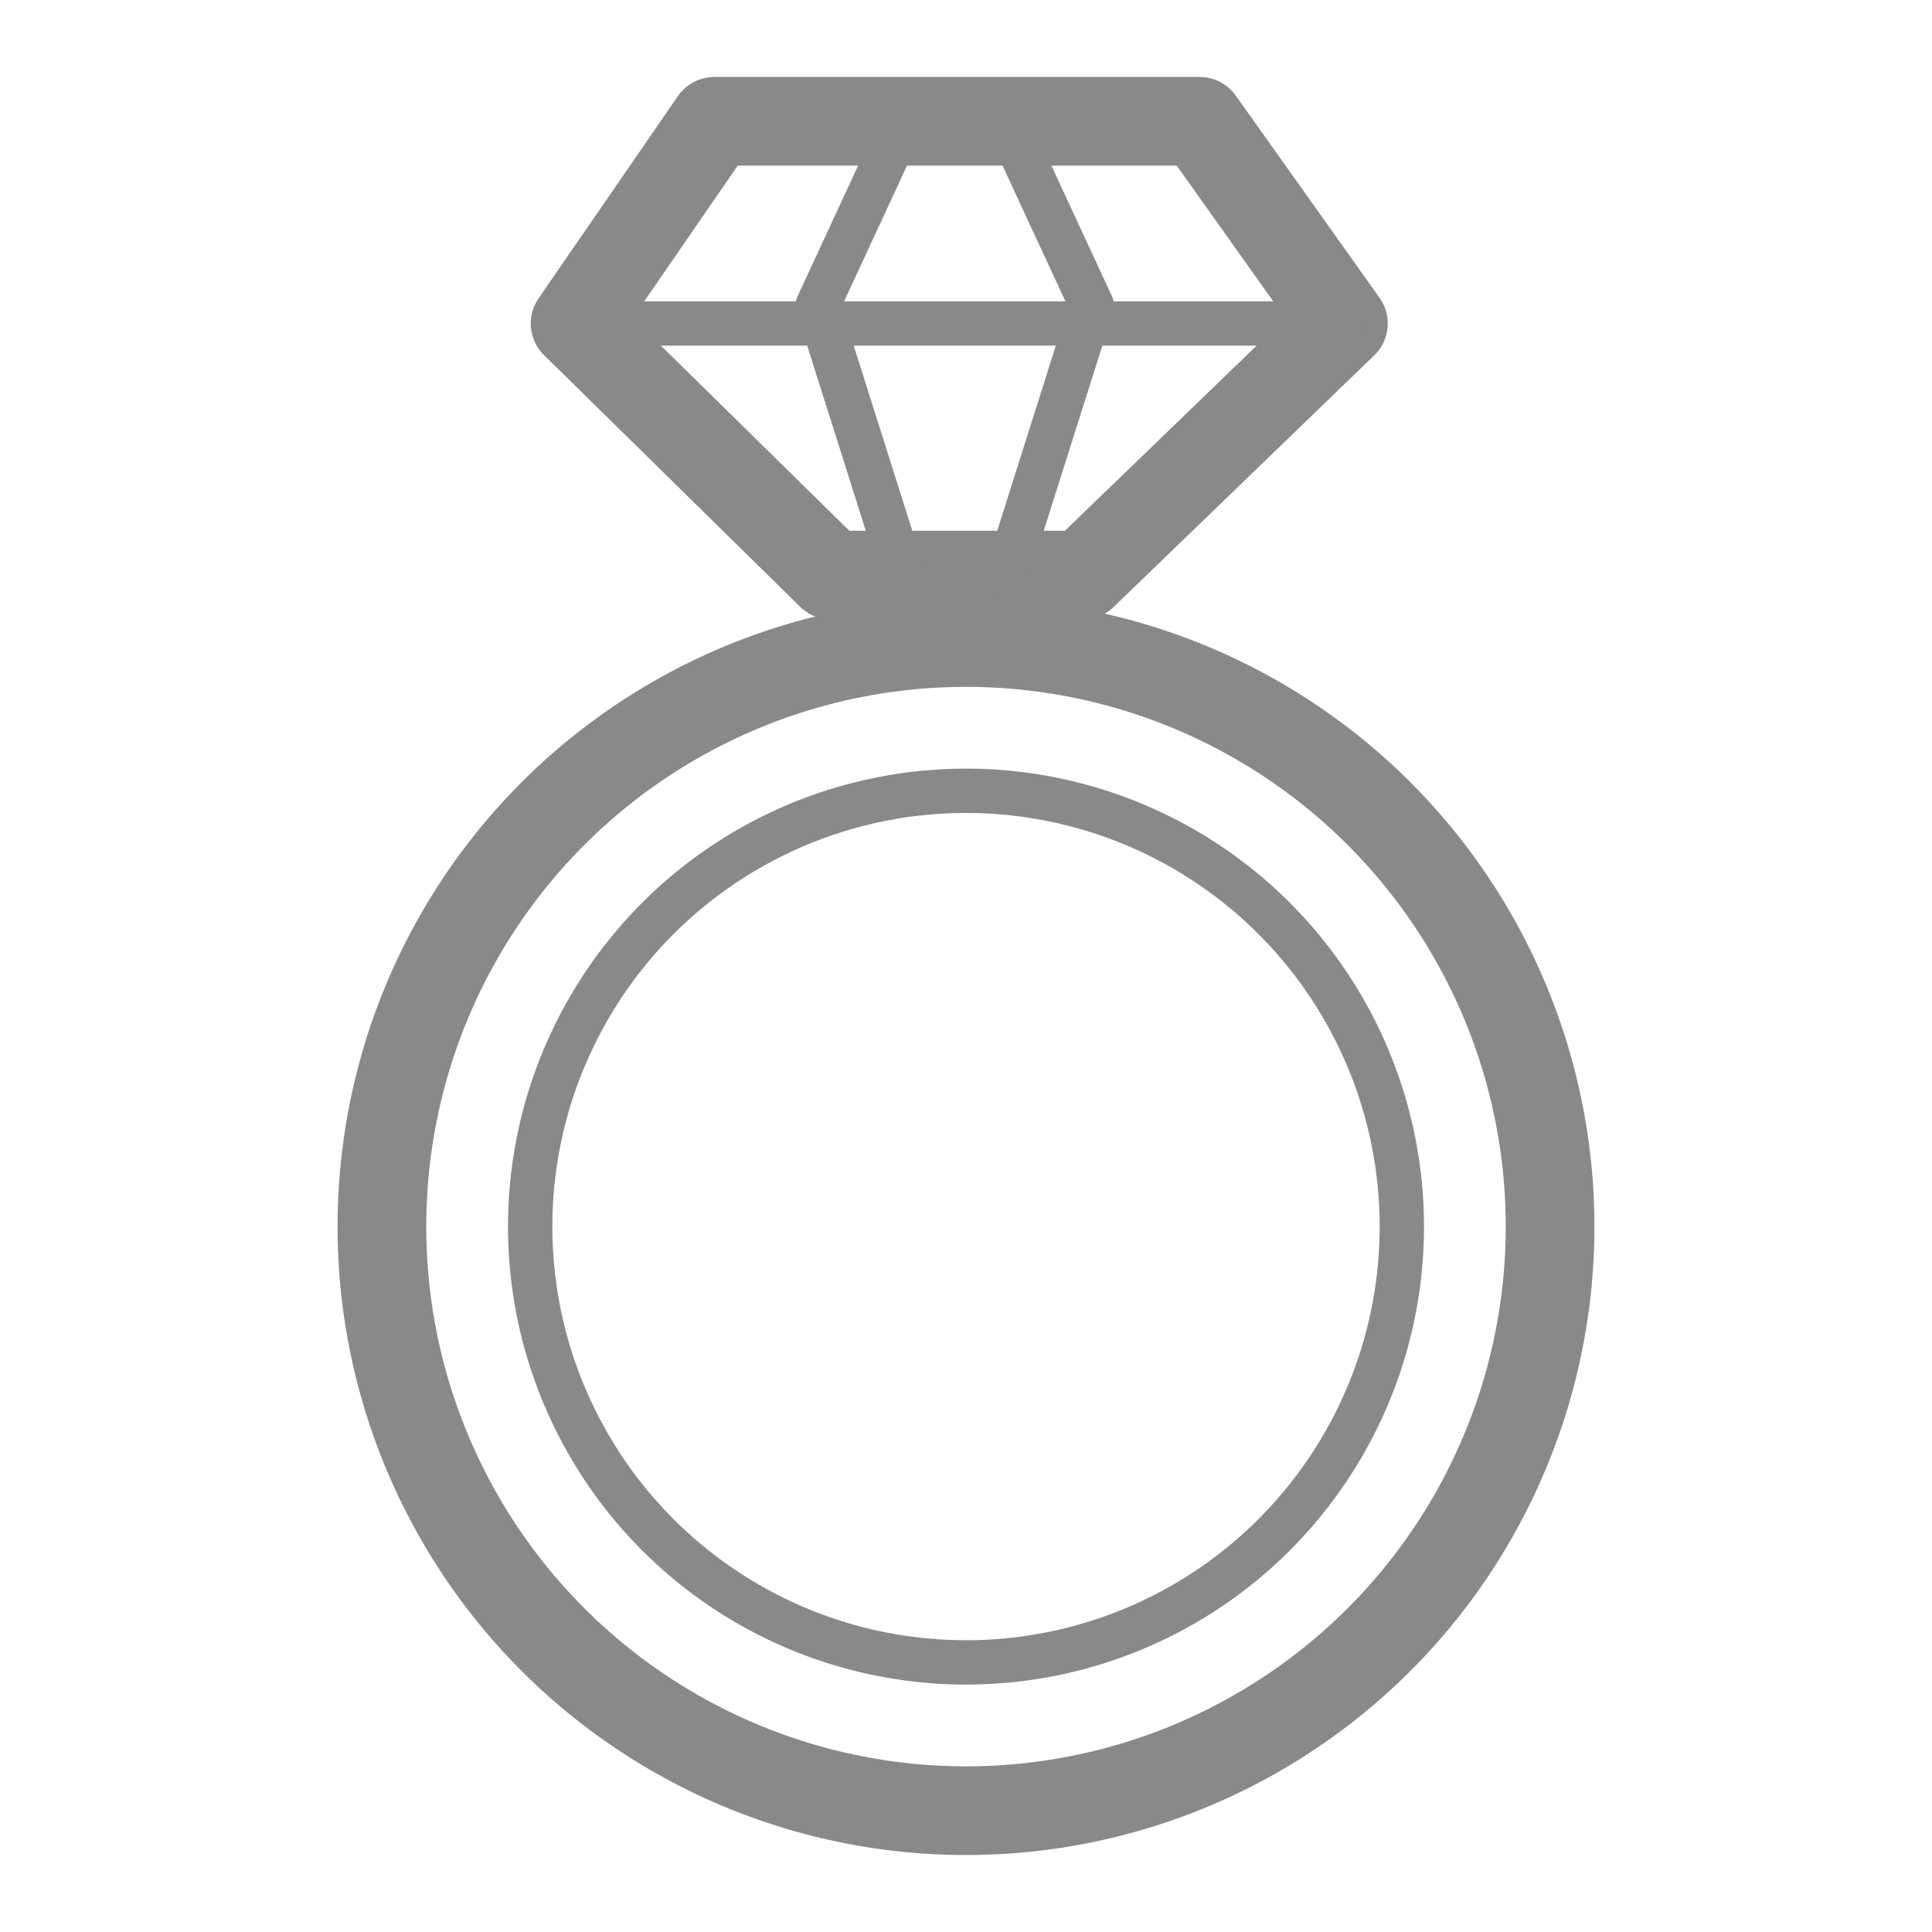 <?xml version="1.0" encoding="utf-8"?>
<!-- Generator: Adobe Illustrator 19.0.0, SVG Export Plug-In . SVG Version: 6.00 Build 0)  -->
<svg version="1.1" id="圖層_1" xmlns="http://www.w3.org/2000/svg" xmlns:xlink="http://www.w3.org/1999/xlink" x="0px" y="0px"
	 viewBox="-182 92 43 43" style="enable-background:new -182 92 43 43;" xml:space="preserve">
<style type="text/css">
	.st0{fill:none;stroke:#888989;stroke-width:0.987;stroke-linecap:round;stroke-linejoin:round;stroke-miterlimit:10;}
	.st1{fill:none;stroke:#888989;stroke-width:1.974;stroke-linecap:round;stroke-linejoin:round;stroke-miterlimit:10;}
</style>
<g>
	<circle id="XMLID_1502_" class="st0" cx="-160.5" cy="119.3" r="9.7"/>
	<circle id="XMLID_1796_" class="st1" cx="-160.5" cy="119.3" r="13"/>
	<polygon id="XMLID_168_" class="st1" points="-155.3,94.7 -166.1,94.7 -169.2,99.2 -163.5,104.8 -157.9,104.8 -152.1,99.2 	"/>
	<polyline id="XMLID_167_" class="st0" points="-161.9,94.7 -163.8,98.8 -161.9,104.8 	"/>
	<polyline id="XMLID_166_" class="st0" points="-159.6,94.7 -157.7,98.8 -159.6,104.8 	"/>
	<line id="XMLID_165_" class="st0" x1="-169.2" y1="99.2" x2="-152.1" y2="99.2"/>
</g>
</svg>
